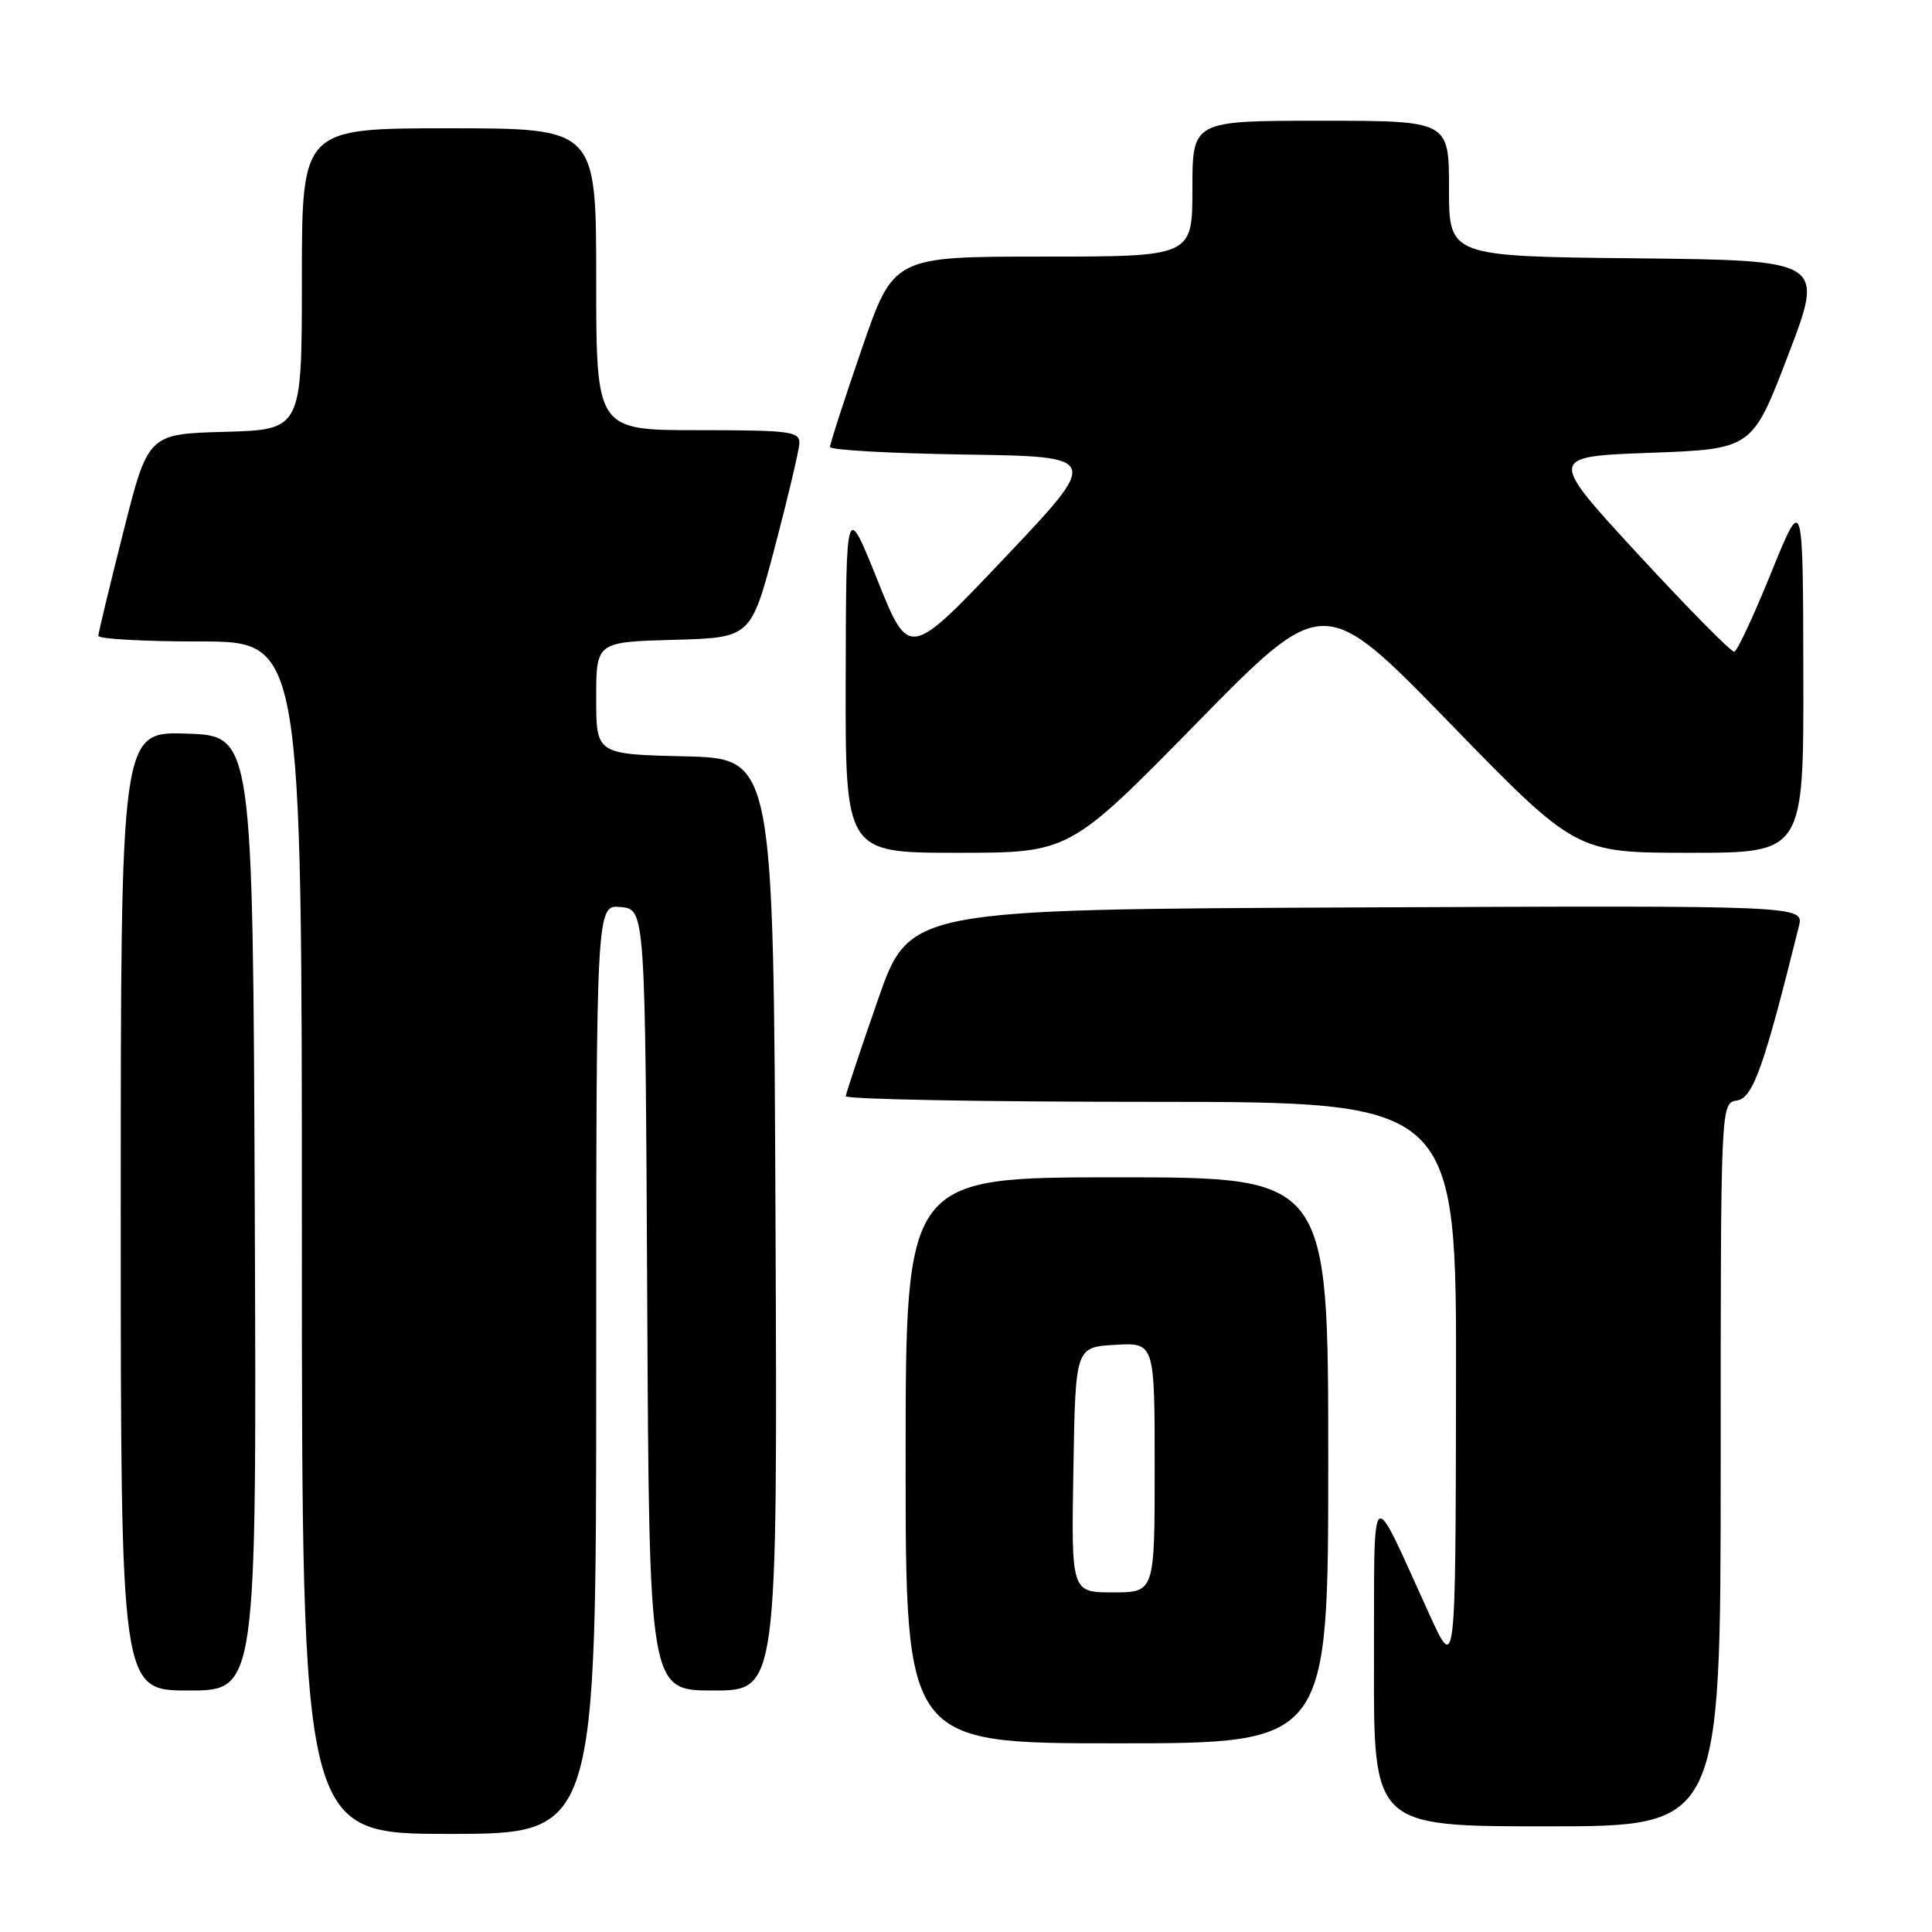 <?xml version="1.0" encoding="UTF-8" standalone="no"?>
<!DOCTYPE svg PUBLIC "-//W3C//DTD SVG 1.1//EN" "http://www.w3.org/Graphics/SVG/1.1/DTD/svg11.dtd" >
<svg xmlns="http://www.w3.org/2000/svg" xmlns:xlink="http://www.w3.org/1999/xlink" version="1.1" viewBox="0 0 256 256">
 <g >
 <path fill="currentColor"
d=" M 79.00 181.44 C 79.00 119.87 79.00 119.87 82.25 120.19 C 85.50 120.50 85.50 120.50 85.76 172.25 C 86.02 224.00 86.02 224.00 94.52 224.00 C 103.02 224.00 103.02 224.00 102.76 162.25 C 102.50 100.50 102.50 100.50 90.75 100.22 C 79.00 99.94 79.00 99.94 79.00 92.50 C 79.00 85.07 79.00 85.07 89.25 84.78 C 99.50 84.50 99.50 84.50 102.67 72.50 C 104.41 65.90 105.87 59.71 105.92 58.75 C 105.99 57.17 104.72 57.00 92.50 57.00 C 79.00 57.00 79.00 57.00 79.00 37.00 C 79.00 17.00 79.00 17.00 59.50 17.00 C 40.00 17.00 40.00 17.00 40.00 36.97 C 40.00 56.93 40.00 56.93 29.81 57.22 C 19.62 57.50 19.62 57.50 16.34 70.50 C 14.53 77.65 13.04 83.84 13.03 84.25 C 13.01 84.66 19.07 85.00 26.50 85.00 C 40.00 85.00 40.00 85.00 40.00 164.00 C 40.00 243.00 40.00 243.00 59.50 243.00 C 79.00 243.00 79.00 243.00 79.00 181.44 Z  M 228.00 194.07 C 228.00 146.14 228.00 146.14 230.16 145.82 C 232.28 145.51 233.74 141.37 238.36 122.74 C 239.04 119.98 239.04 119.98 179.77 120.24 C 120.50 120.50 120.50 120.50 116.32 132.50 C 114.02 139.10 112.11 144.84 112.07 145.25 C 112.03 145.66 130.22 146.00 152.50 146.00 C 193.00 146.00 193.00 146.00 192.93 183.75 C 192.87 221.50 192.87 221.50 189.44 214.00 C 181.37 196.31 182.13 195.66 182.06 220.25 C 182.00 242.00 182.00 242.00 205.00 242.00 C 228.00 242.00 228.00 242.00 228.00 194.07 Z  M 176.00 193.50 C 176.00 156.00 176.00 156.00 148.00 156.00 C 120.00 156.00 120.00 156.00 120.00 193.50 C 120.00 231.00 120.00 231.00 148.00 231.00 C 176.00 231.00 176.00 231.00 176.00 193.50 Z  M 33.76 160.75 C 33.50 97.50 33.50 97.50 24.75 97.21 C 16.00 96.92 16.00 96.92 16.00 160.46 C 16.00 224.00 16.00 224.00 25.01 224.00 C 34.01 224.00 34.01 224.00 33.76 160.75 Z  M 158.56 95.82 C 175.41 78.65 175.41 78.65 192.11 95.82 C 208.82 113.00 208.82 113.00 223.91 113.00 C 239.00 113.00 239.00 113.00 238.95 89.25 C 238.91 65.50 238.91 65.50 234.70 75.86 C 232.39 81.56 230.19 86.28 229.80 86.36 C 229.42 86.44 223.71 80.65 217.11 73.50 C 205.12 60.50 205.12 60.50 218.66 60.00 C 232.19 59.50 232.19 59.50 236.96 47.00 C 241.74 34.50 241.74 34.50 216.87 34.23 C 192.00 33.97 192.00 33.97 192.00 24.98 C 192.00 16.00 192.00 16.00 175.00 16.00 C 158.00 16.00 158.00 16.00 158.00 25.00 C 158.00 34.00 158.00 34.00 138.20 34.00 C 118.40 34.00 118.40 34.00 114.18 46.25 C 111.86 52.99 109.97 58.83 109.98 59.23 C 109.99 59.63 118.06 60.08 127.91 60.23 C 145.83 60.50 145.83 60.50 133.14 73.90 C 120.45 87.29 120.45 87.29 116.28 76.90 C 112.11 66.50 112.11 66.50 112.06 89.75 C 112.00 113.00 112.00 113.00 126.85 113.00 C 141.71 113.00 141.71 113.00 158.56 95.82 Z  M 142.23 194.75 C 142.50 178.50 142.50 178.50 147.75 178.20 C 153.00 177.90 153.00 177.90 153.00 194.45 C 153.00 211.00 153.00 211.00 147.48 211.00 C 141.95 211.00 141.95 211.00 142.23 194.75 Z "/>
</g>
</svg>